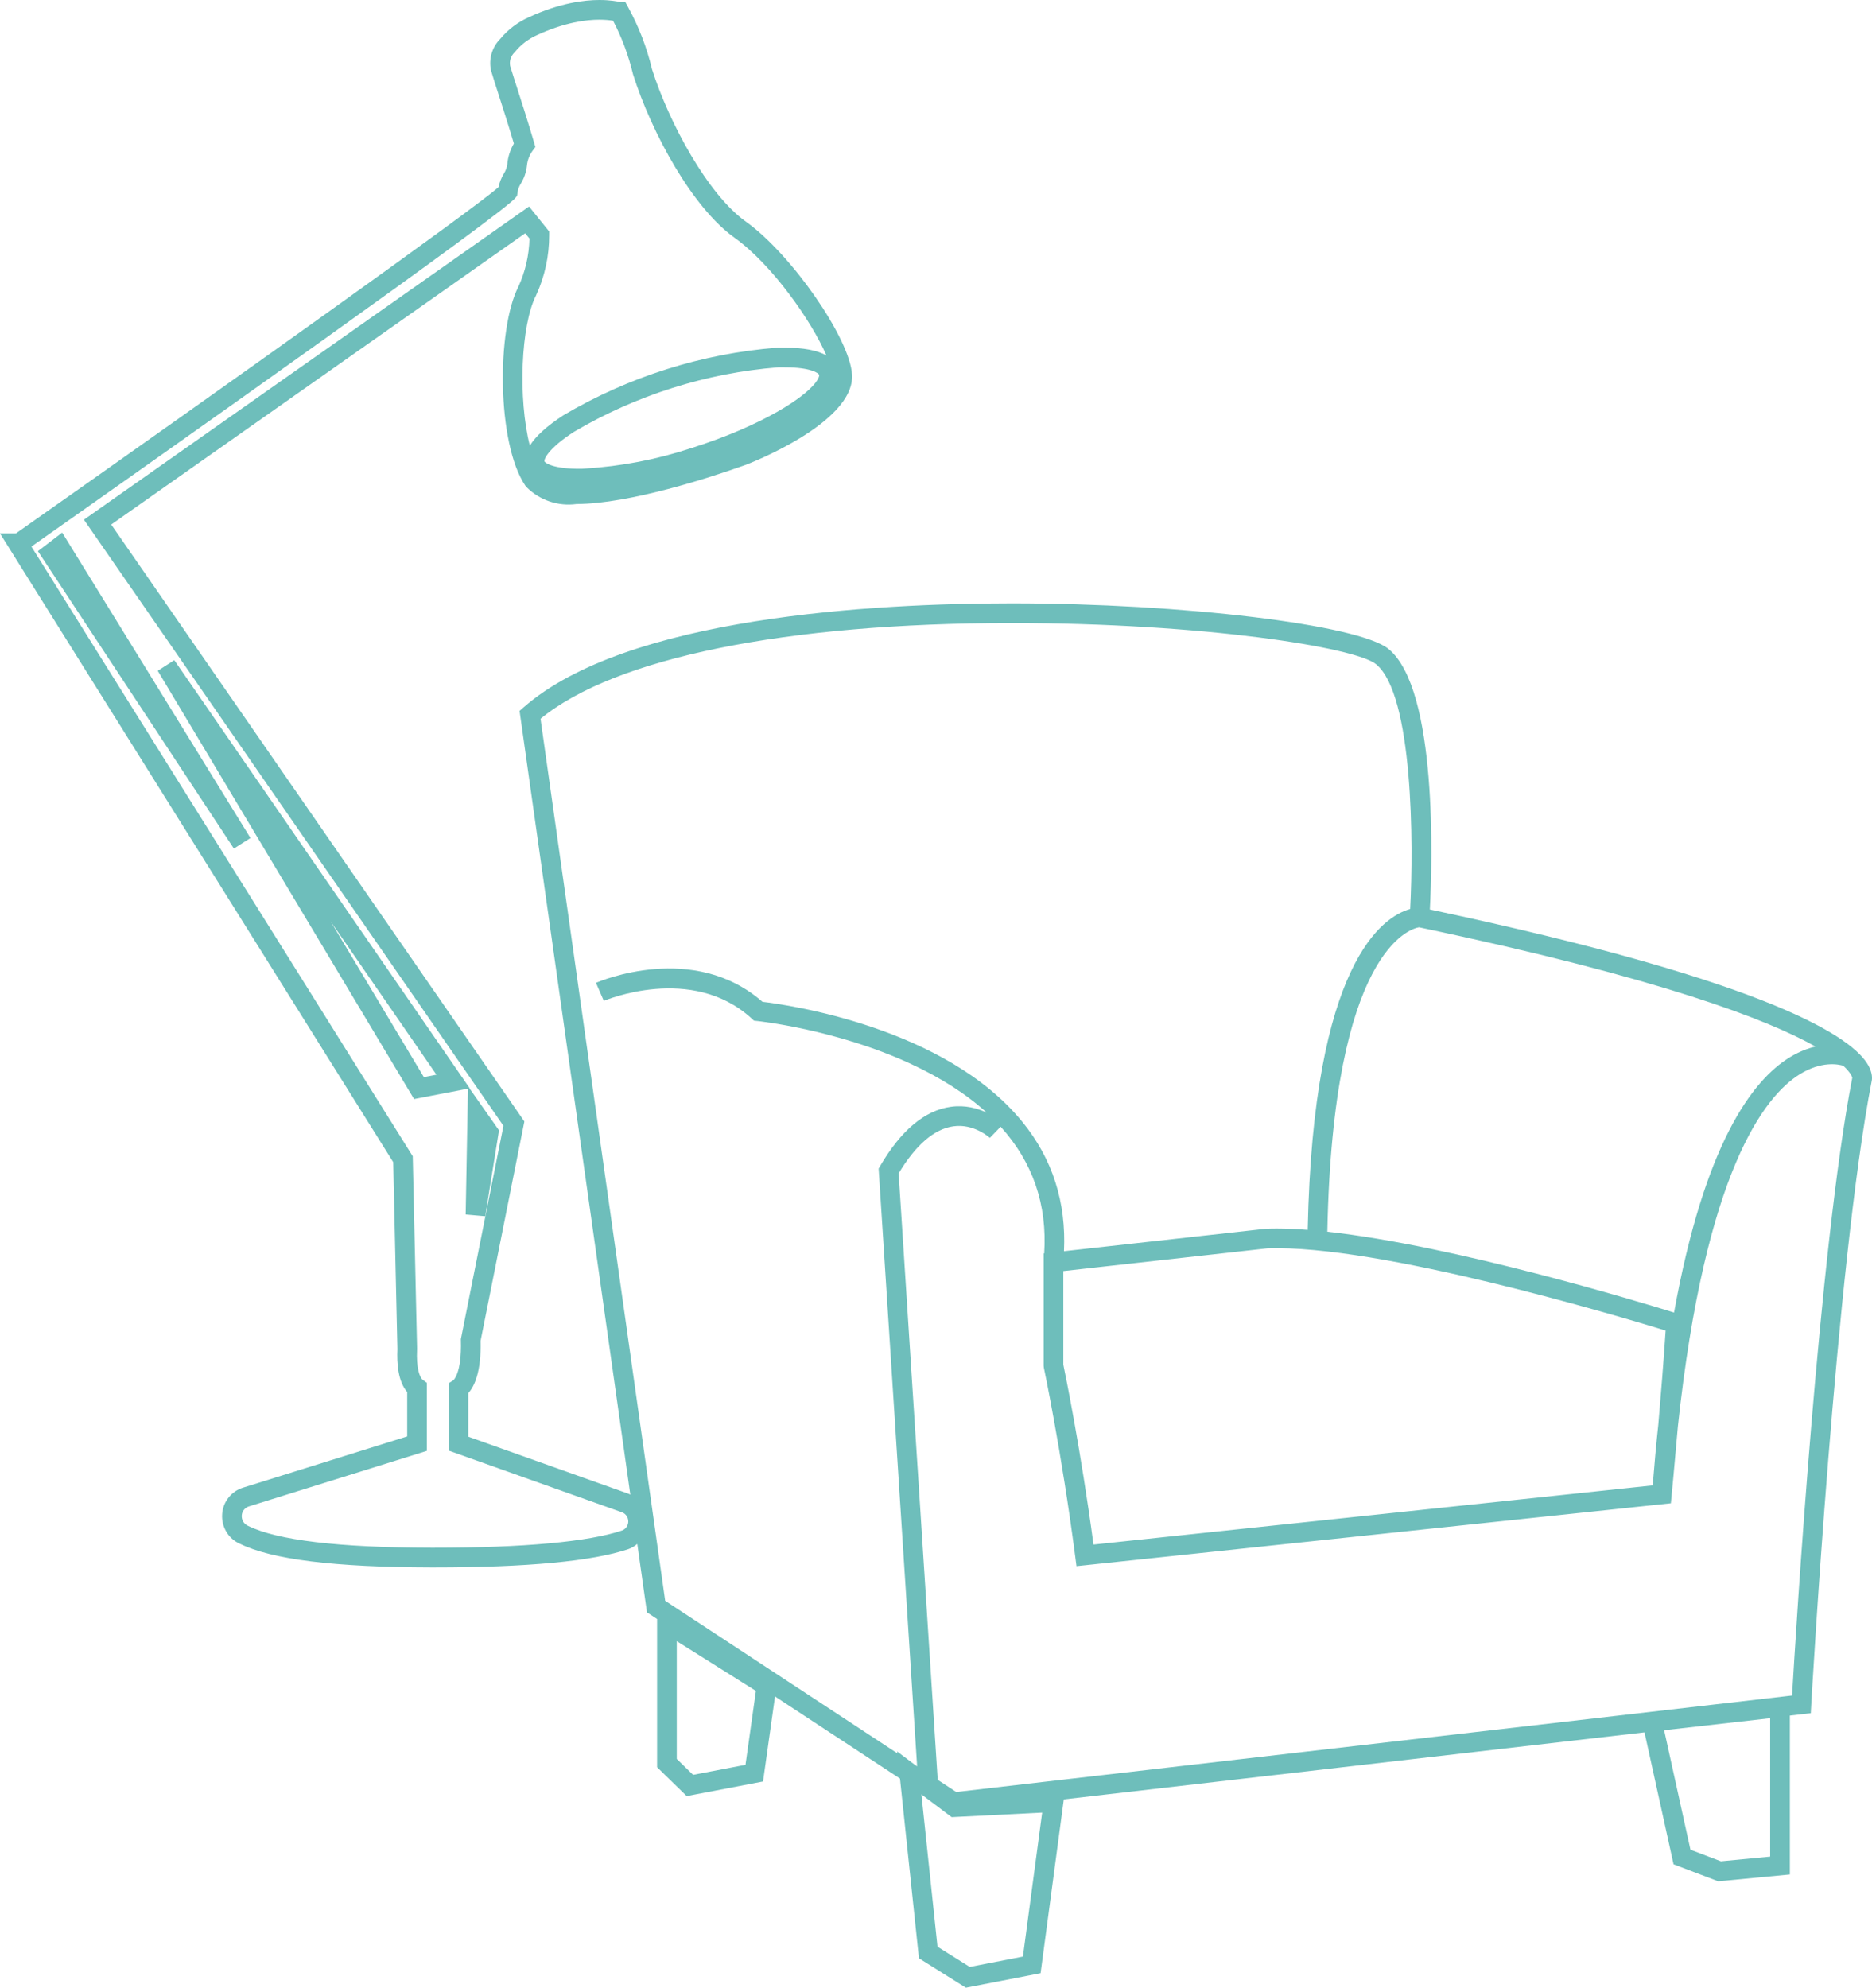 <svg version="1.1" id="图层_1" x="0px" y="0px" width="190.289px" height="202.057px" viewBox="0 0 190.289 202.057" enable-background="new 0 0 190.289 202.057" xml:space="preserve" xmlns="http://www.w3.org/2000/svg" xmlns:xlink="http://www.w3.org/1999/xlink" xmlns:xml="http://www.w3.org/XML/1998/namespace">
  <path fill="#6EBEBB" d="M189.916,108.303c-1.518-2.725-9.341-8.39-44.572-15.852c0.238-4.582,0.819-22.375-4.202-26.483
	c-3.018-2.469-20.91-4.635-38.291-4.635c-14.038,0-39.153,1.375-49.633,10.578l-0.405,0.356l11.258,79.667
	c-0.063-0.027-0.118-0.066-0.184-0.09l-16.286-5.799v-4.429c0.631-0.692,1.323-2.17,1.25-5.314l4.452-22.298L11.305,53.321
	l42.077-29.607l0.438,0.531c-0.042,1.722-0.429,3.385-1.135,4.919c-2.2,4.306-2.201,15.893,0.714,20.206l0.121,0.147
	c1.332,1.33,3.19,1.971,5.078,1.72c5.456-0.023,13.718-2.745,17.027-3.919l0.172-0.061c0.111-0.04,11.088-4.211,10.815-9.166
	c-0.21-3.672-6.159-12.25-10.79-15.558c-3.88-2.76-7.824-10.082-9.546-15.499c-0.523-2.203-1.34-4.324-2.427-6.305l-0.285-0.519
	h-0.499C62.779,0.151,62.047,0,60.93,0c-1.543,0-4.04,0.304-7.163,1.745c-1.126,0.5-2.134,1.264-2.918,2.209
	c-0.83,0.84-1.183,2.027-0.944,3.188l0.39,1.265c0.787,2.419,1.424,4.448,1.939,6.184c-0.37,0.637-0.599,1.348-0.664,2.071
	c-0.037,0.34-0.155,0.675-0.347,0.98c-0.263,0.431-0.446,0.894-0.549,1.381c-2.464,2.204-26.812,19.549-49.06,35.202H0l39.97,63.911
	l0.425,19.004c-0.069,1.446,0.063,3.296,0.996,4.366v4.51l-16.649,5.198c-1.208,0.357-2.076,1.442-2.159,2.69
	c-0.098,1.294,0.636,2.514,1.783,3.014c3.251,1.607,9.619,2.397,19.471,2.416h0.271c9.452,0,16.102-0.625,19.783-1.866
	c0.336-0.121,0.629-0.305,0.89-0.521l0.982,6.954l1.031,0.678v15.064l3.009,2.936l7.759-1.484l1.218-8.643l12.704,8.346
	l1.927,18.266l4.771,2.993l7.594-1.475l2.36-17.669l59.028-6.812l2.953,13.411l4.541,1.729l7.283-0.695v-16.15l2.126-0.245
	l0.047-0.841c0.025-0.446,2.524-44.762,6.131-63.349C190.315,109.675,190.359,109.098,189.916,108.303z M83.16,38.497
	c-0.904,1.738-5.738,4.805-12.929,7.068c-3.476,1.144-7.087,1.839-10.736,2.065l-0.355,0.025c-2.903,0.04-3.747-0.605-3.798-0.762
	c-0.056-0.173,0.308-1.25,2.989-2.988c6.295-3.721,13.474-5.99,20.764-6.565h0.665c2.692,0,3.462,0.607,3.511,0.766
	C83.283,38.148,83.274,38.276,83.16,38.497z M63.231,155.58c-3.406,1.147-10.021,1.754-19.125,1.754h-0.269
	c-9.404-0.018-15.657-0.761-18.629-2.229c-0.412-0.181-0.666-0.603-0.632-1.06c0.028-0.426,0.322-0.793,0.745-0.919l18.068-5.641
	v-6.915l-0.408-0.3c-0.354-0.261-0.674-1.3-0.59-3.035l0.005-0.104l-0.441-19.591L3.193,55.56
	c14.99-10.549,48.134-33.958,49.225-35.476l0.148-0.206l0.032-0.251c0.043-0.336,0.154-0.653,0.324-0.933
	c0.345-0.548,0.564-1.175,0.637-1.833c0.05-0.552,0.248-1.08,0.572-1.526l0.29-0.397l-0.14-0.473
	c-0.543-1.848-1.226-4.032-2.083-6.666l-0.344-1.103c-0.088-0.497,0.072-1,0.433-1.354l0.074-0.081
	c0.593-0.725,1.359-1.309,2.229-1.695C57.397,2.271,59.587,2,60.93,2c0.614,0,1.079,0.055,1.388,0.105
	c0.891,1.704,1.569,3.521,2.033,5.463c1.886,5.943,6.033,13.552,10.311,16.595c3.808,2.719,7.837,8.477,9.343,11.971
	c-0.923-0.527-2.342-0.793-4.244-0.793h-0.704l-0.078,0.003c-7.605,0.594-15.097,2.959-21.699,6.862
	c-1.662,1.077-2.812,2.119-3.424,3.094c-1.212-4.756-0.915-12.239,0.629-15.262c0.895-1.94,1.345-4.01,1.34-6.149l-0.001-0.357
	l-2.046-2.541L8.531,52.828l42.645,61.617l-4.331,21.687l0.003,0.114c0.1,3.41-0.775,4.072-0.78,4.076l-0.467,0.294v6.84
	l17.612,6.272c0.277,0.1,0.494,0.316,0.595,0.595C63.992,154.835,63.725,155.401,63.231,155.58z M75.779,179.399l-5.327,1.02
	l-1.659-1.619v-11.971l8.045,5.058L75.779,179.399z M179.939,188.729l-5.008,0.479l-3.096-1.179l-2.675-12.144l10.778-1.223V188.729
	z M184.546,106.387c-0.78,0.181-1.646,0.505-2.565,1.061c-3.938,2.382-8.744,8.975-11.814,25.978
	c-3.389-1.053-22.264-6.796-35.242-8.218c0.553-28.685,8.479-30.805,9.319-30.944C168.917,99.452,179.772,103.694,184.546,106.387z
	 M167.998,150.996l-56.844,6.014c-1.301-9.699-2.865-17.318-3.067-18.289v-9.514l20.723-2.306
	c11.315-0.432,35.902,6.941,40.501,8.354c-0.206,3.111-0.486,6.575-0.741,9.529C168.359,146.755,168.168,148.823,167.998,150.996z
	 M67.615,162.726l-12.67-89.658c7.527-6.192,24.921-9.734,47.905-9.734c19.481,0,34.94,2.478,37.025,4.183
	c3.784,3.097,3.812,18.317,3.467,24.886c-2.73,0.755-9.864,5.358-10.414,32.619c-1.113-0.085-2.175-0.136-3.156-0.136
	c-0.356,0-0.701,0.006-1.11,0.023l-20.509,2.28c0.241-4.967-1.166-9.391-4.233-13.151c-7.864-9.64-23.844-11.896-26.416-12.201
	c-7.006-6.13-16.517-2.104-16.923-1.927l0.797,1.834c0.089-0.038,8.941-3.789,15.021,1.788l0.245,0.224l0.33,0.034
	c0.079,0.008,8.033,0.847,15.579,4.342c3.113,1.442,5.695,3.103,7.747,4.972c-0.928-0.439-2.182-0.796-3.65-0.593
	c-2.646,0.363-5.063,2.388-7.184,6.019l-0.154,0.265l3.913,60.756l-0.221-0.145l-1.813-1.366l0.02,0.188L67.615,162.726z
	 M103.98,198.893l-5.406,1.051l-3.278-2.058l-1.634-15.482l3.078,2.316l9.196-0.464L103.98,198.893z M182.164,172.357l-84.962,9.804
	l-1.884-1.237l-3.971-61.646c1.744-2.896,3.61-4.506,5.552-4.783c2.117-0.306,3.706,1.163,3.718,1.175l1.099-1.135
	c3.266,3.605,4.747,7.91,4.427,12.878l-0.056,0.006v11.406l0.021,0.208c0.019,0.083,1.793,8.484,3.191,19.203l0.126,0.968
	l60.419-6.392l0.078-0.812c0.006-0.055,0.297-3.067,0.635-6.995c2.778-25.985,8.831-33.594,12.373-35.794
	c2.221-1.381,3.939-1.026,4.434-0.878c0.761,0.702,0.898,1.123,0.92,1.222C184.927,126.834,182.53,166.111,182.164,172.357z
	 M6.321,54.138L25.46,85.185l-1.686,1.075L3.854,56.027L6.321,54.138z M47.335,123.458l1.987,0.177l1.402-8.731l-2.999-4.265
	l0.025-0.005L17.717,67.107l-1.682,1.081l25.695,42.936l0.36,0.601l5.478-1.056L47.335,123.458z M43.087,109.496l-9.47-15.824
	l10.749,15.577L43.087,109.496z" class="color c1"/>
</svg>
